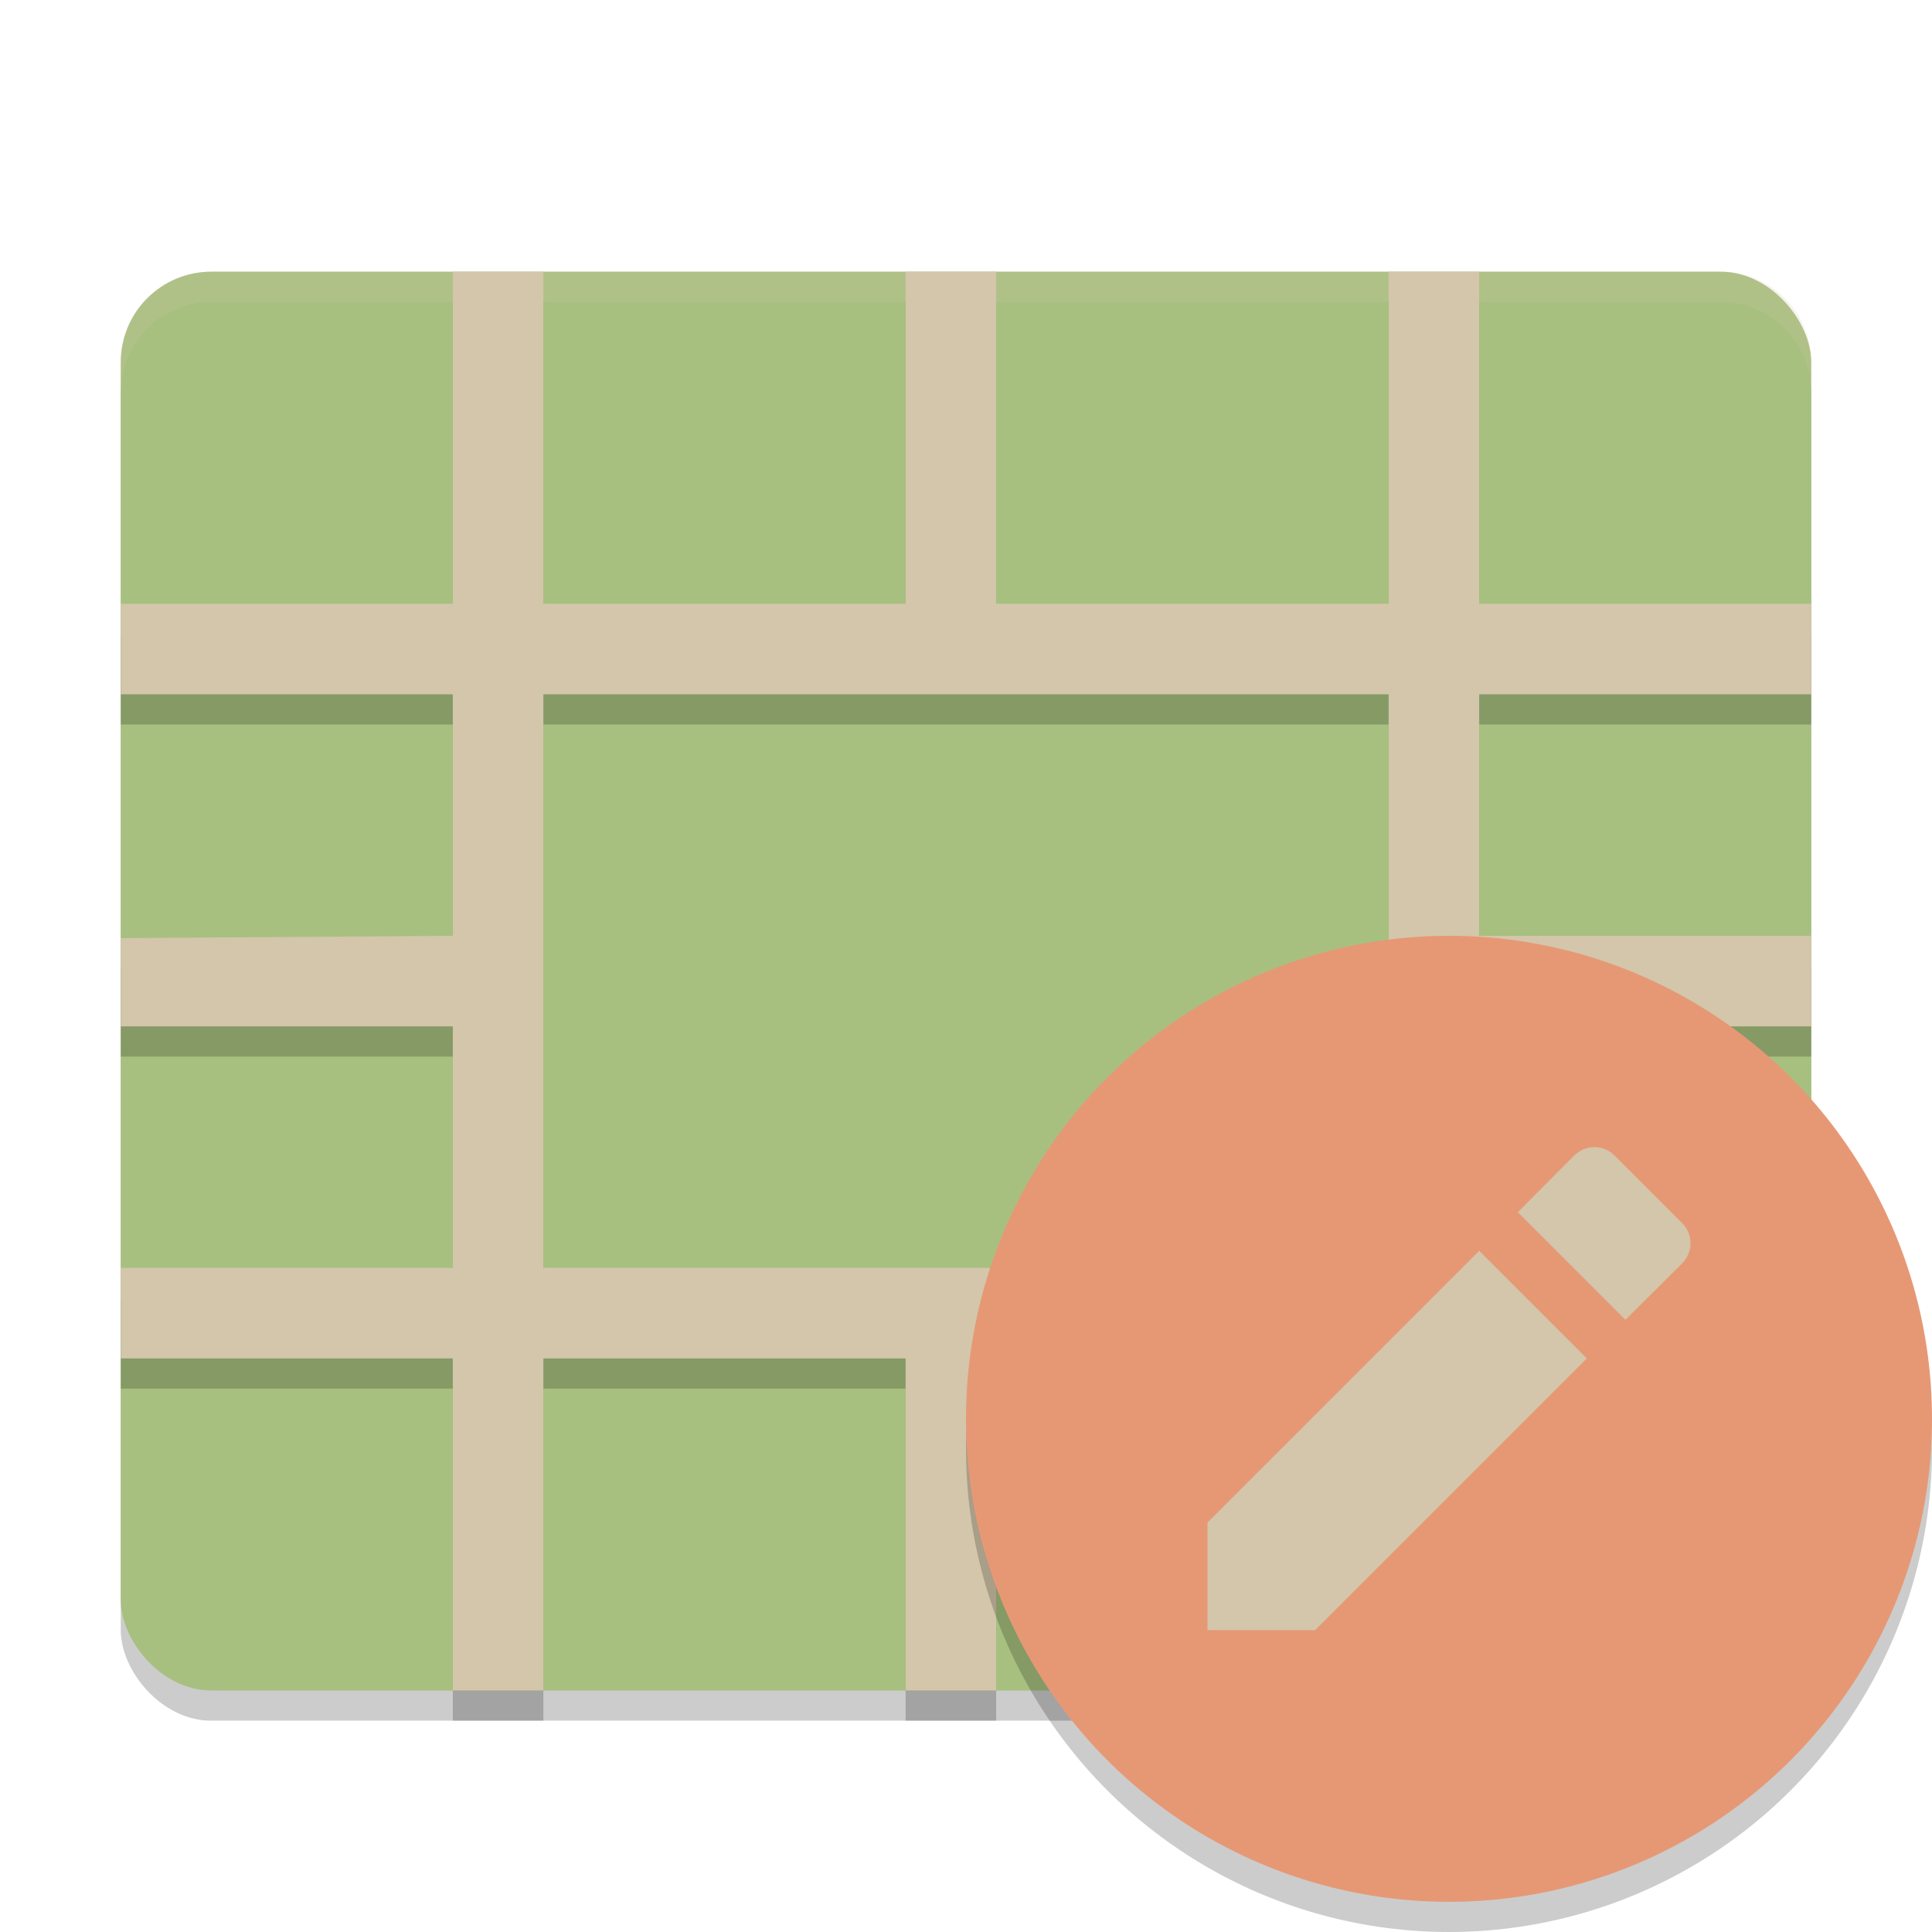 <svg xmlns="http://www.w3.org/2000/svg" height="64" width="64" version="1.1">
 <g>
  <rect style="opacity:.2" rx="3" ry="3" height="47" width="56" y="10" x="4"/>
  <rect style="fill:#a7c080" rx="3" ry="3" height="47" width="56" y="9" x="4"/>
  <path style="opacity:.2;fill:#d3c6aa" d="m7 9c-1.662 0-3 1.338-3 3v1c0-1.662 1.338-3 3-3h50c1.662 0 3 1.338 3 3v-1c0-1.662-1.338-3-3-3z"/>
  <path d="m15 10v11h-11v3h11v8l-11 0.077v2.923h11v8h-11v3h11v11h3v-11h12v11h3v-11h13v11h3v-11l11-0.077v-2.923h-11v-8h11v-3h-11v-8h11v-3h-11v-11h-3v11h-13v-11h-3v11h-12v-11zm3 14h28v19h-28z" style="opacity:.2"/>
  <path d="m15 9v11h-11v3h11v8l-11 0.077v2.923h11v8h-11v3h11v11h3v-11h12v11h3v-11h13v11h3v-11l11-0.077v-2.923h-11v-8h11v-3h-11v-8h11v-3h-11v-11h-3v11h-13v-11h-3v11h-12v-11zm3 14h28v19h-28z" style="fill:#d3c6aa"/>
 </g>
 <circle style="opacity:.2" cx="48" r="16" cy="48"/>
 <circle style="fill:#e69875" cx="48" r="16" cy="47"/>
 <path style="fill:#d3c6aa" d="m40 50.436v3.564h3.564l9.001-9.001-3.564-3.564zm15.717-8.578c0.377-0.377 0.377-0.971 0-1.348l-2.227-2.227c-0.377-0.377-0.971-0.377-1.348 0l-1.862 1.874 3.564 3.564z"/>
</svg>
